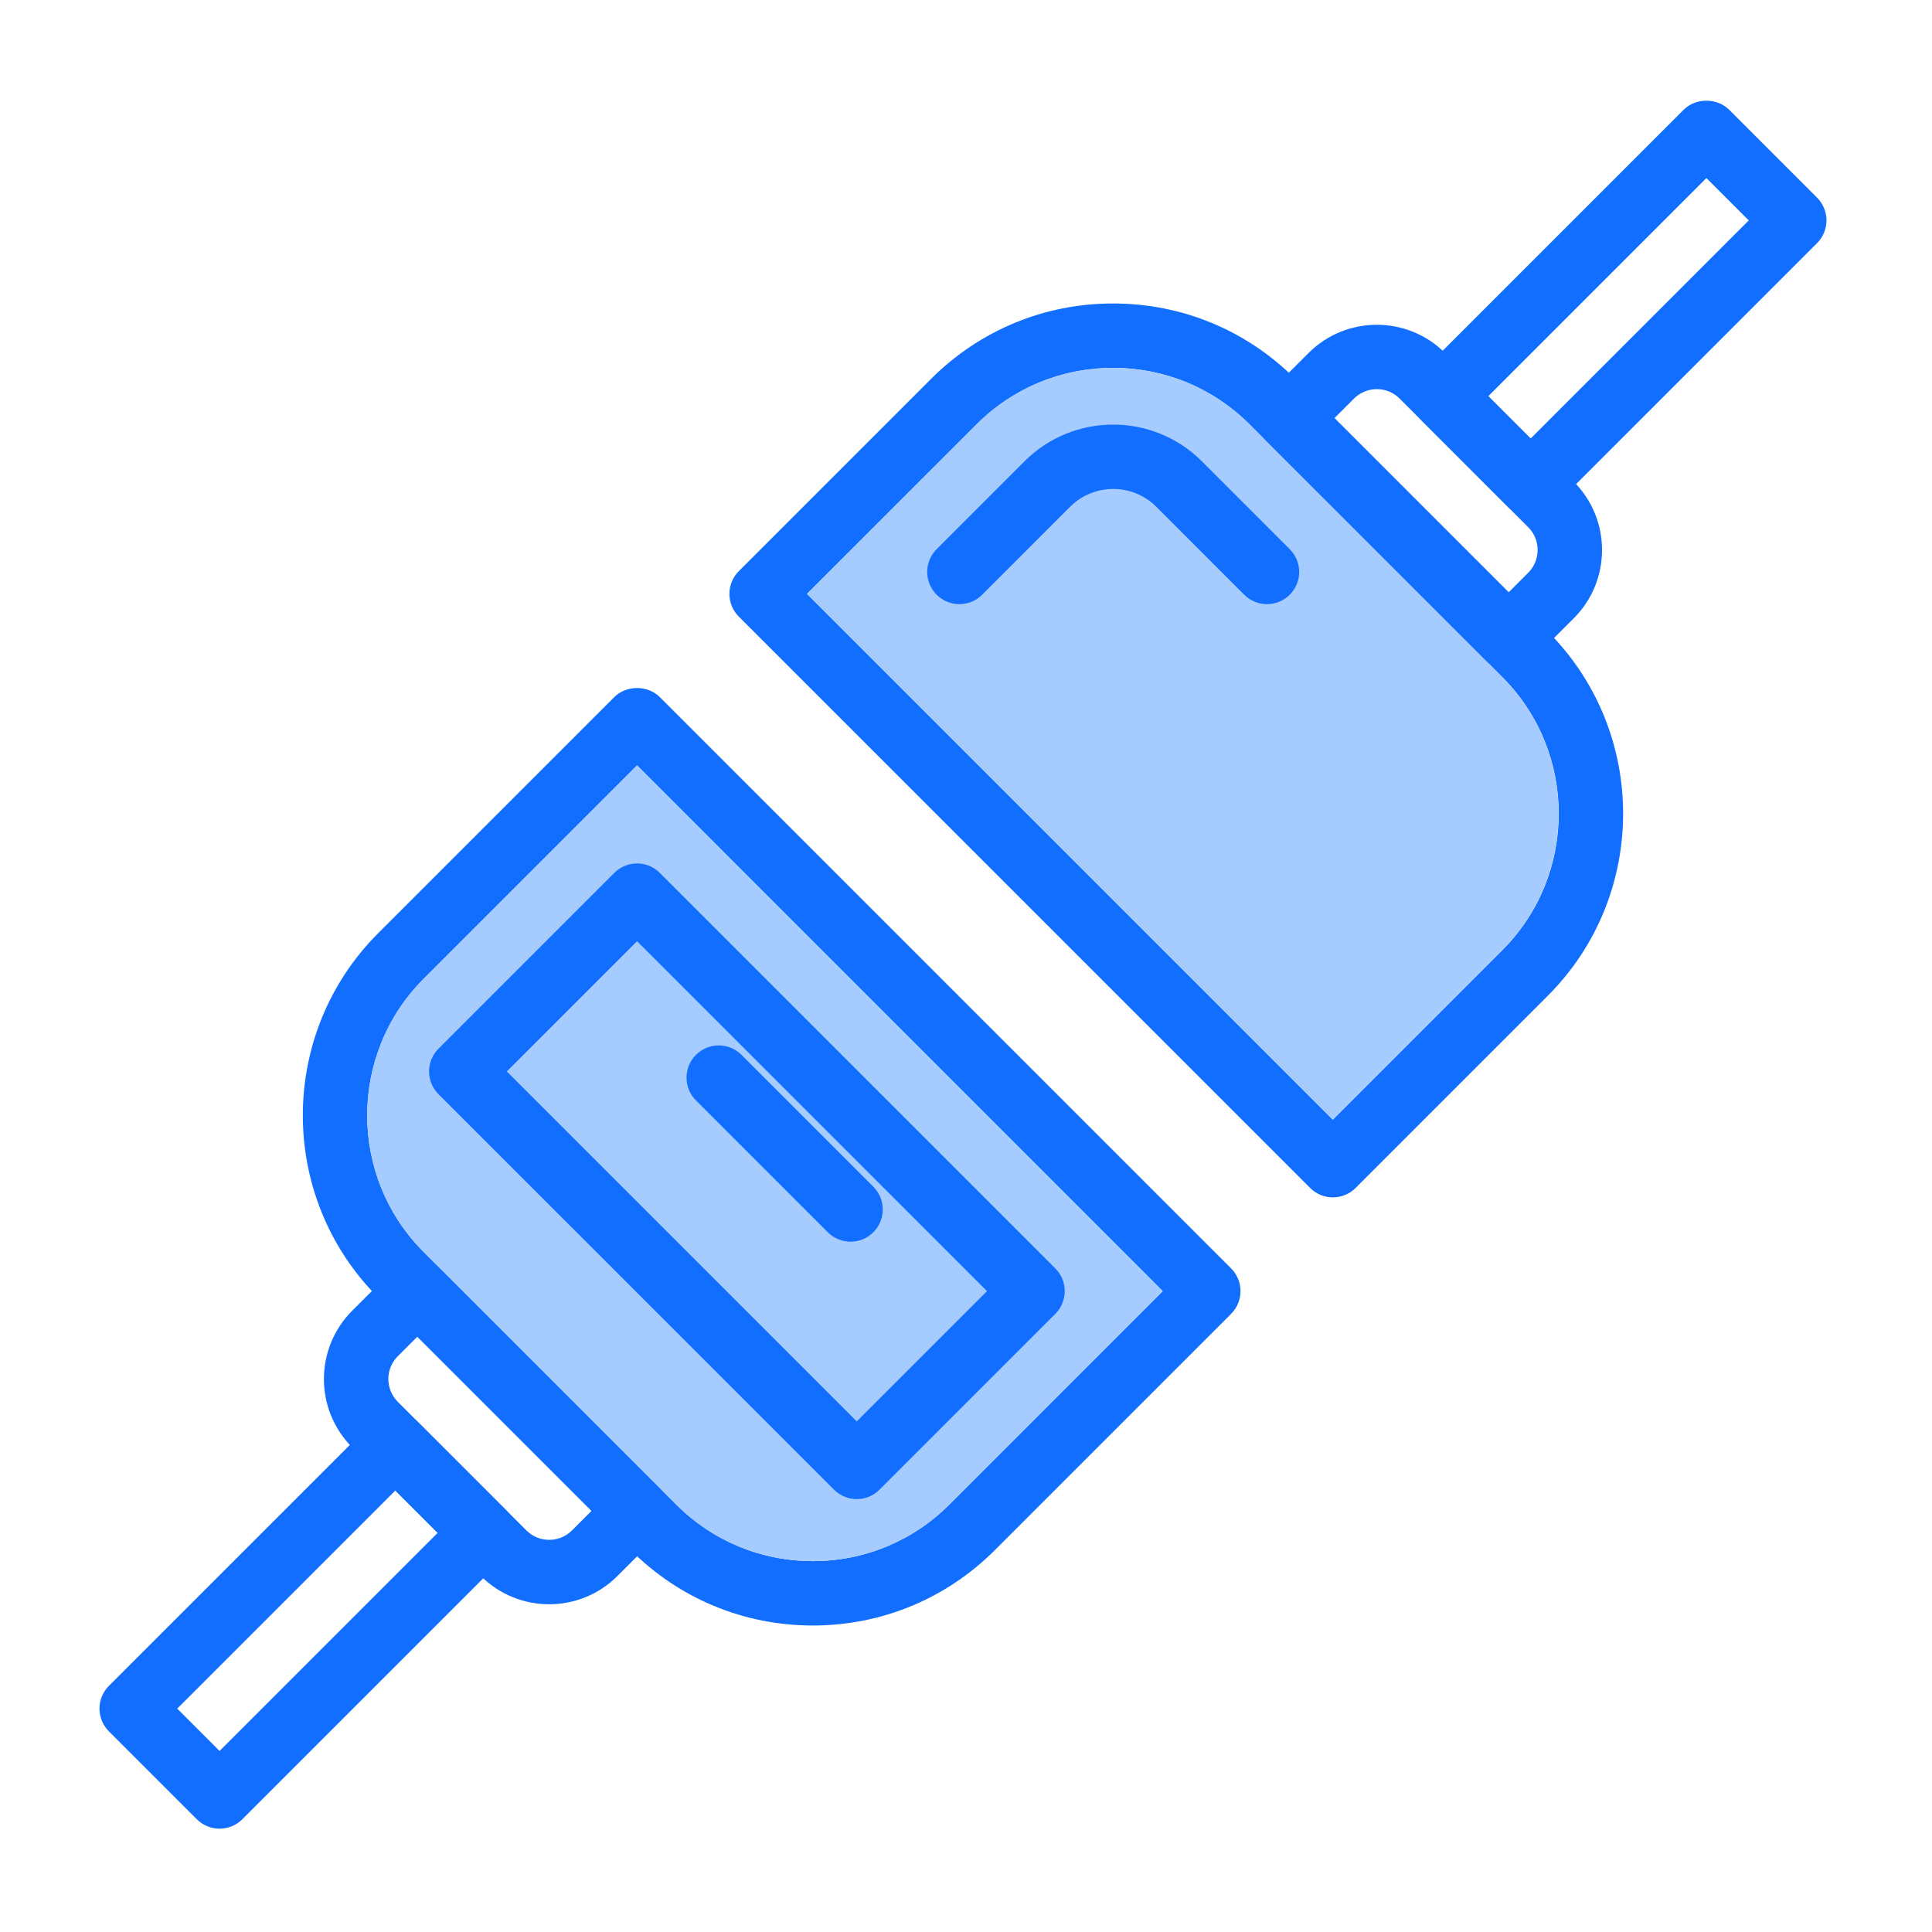 <?xml version="1.0" encoding="UTF-8"?>
<!DOCTYPE svg PUBLIC "-//W3C//DTD SVG 1.1//EN" "http://www.w3.org/Graphics/SVG/1.1/DTD/svg11.dtd">
<svg version="1.1" xmlns="http://www.w3.org/2000/svg" xmlns:xlink="http://www.w3.org/1999/xlink" x="0" y="0" width="512.004" height="512.004" viewBox="0, 0, 512.004, 512.004">
  <g id="connected-selected" display="none">
    <path d="M481.539,52.376 L458.251,29.089 C455.051,25.889 449.385,25.889 446.185,29.089 L376.314,98.96 C372.978,102.296 372.978,107.69 376.314,111.026 L399.601,134.313 C401.197,135.917 403.373,136.813 405.634,136.813 C407.895,136.813 410.063,135.917 411.667,134.313 L481.538,64.442 C484.875,61.106 484.875,55.713 481.539,52.376 z M405.635,116.214 L394.414,104.993 L452.219,47.188 L463.44,58.409 L405.635,116.214 z" fill="#126EFF"/>
    <path d="M417.07,127.657 L382.971,93.558 C372.987,83.574 356.757,83.574 346.773,93.558 L335.543,104.779 C333.939,106.375 333.043,108.542 333.043,110.812 C333.043,113.073 333.939,115.241 335.543,116.845 L393.775,175.076 C395.371,176.68 397.547,177.576 399.808,177.576 C402.078,177.576 404.245,176.671 405.85,175.076 L417.071,163.855 C427.054,153.871 427.054,137.641 417.07,127.657 z M404.995,151.781 L399.807,156.969 L353.65,110.804 L358.838,105.616 C362.166,102.305 367.576,102.288 370.904,105.616 L404.995,139.715 C408.323,143.043 408.323,148.453 404.995,151.781 z" fill="#126EFF"/>
    <path d="M410.192,167.354 L343.257,100.419 C330.363,87.525 313.228,80.425 294.992,80.425 C276.765,80.425 259.63,87.525 246.736,100.419 L195.801,151.354 C194.197,152.95 193.301,155.117 193.301,157.387 C193.301,159.657 194.197,161.816 195.801,163.42 L347.191,314.818 C348.855,316.482 351.04,317.318 353.224,317.318 C355.409,317.318 357.593,316.482 359.257,314.818 L410.192,263.883 C436.799,237.268 436.799,193.961 410.192,167.354 z M398.126,251.817 L353.224,296.719 L213.899,157.387 L258.801,112.493 C268.469,102.825 281.32,97.5 294.991,97.5 C308.67,97.5 321.521,102.825 331.189,112.493 L398.124,179.428 C418.076,199.38 418.076,231.858 398.126,251.817 z" fill="#126EFF"/>
    <path d="M398.061,251.81 L353.159,296.712 L213.834,157.38 L258.736,112.486 C268.404,102.818 281.255,97.493 294.926,97.493 C308.605,97.493 321.456,102.818 331.124,112.486 L398.059,179.421 C418.011,199.373 418.011,231.851 398.061,251.81 z" fill="#E29AFF"/>
    <path d="M341.797,145.543 L318.501,122.238 C305.539,109.284 284.47,109.284 271.517,122.238 L248.221,145.543 C244.884,148.88 244.884,154.273 248.221,157.609 C251.558,160.945 256.959,160.945 260.287,157.609 L283.583,134.304 C289.889,128.006 300.138,128.006 306.435,134.304 L329.731,157.609 C331.395,159.273 333.58,160.109 335.764,160.109 C337.94,160.109 340.124,159.273 341.797,157.609 C345.133,154.273 345.133,148.879 341.797,145.543 z" fill="#126EFF"/>
    <path d="M134.093,400.187 L110.806,376.9 C109.21,375.296 107.034,374.4 104.773,374.4 C102.512,374.4 100.344,375.296 98.74,376.9 L28.868,446.771 C25.532,450.108 25.532,455.501 28.868,458.837 L52.155,482.124 C53.751,483.728 55.927,484.624 58.188,484.624 C60.458,484.624 62.625,483.728 64.221,482.124 L134.092,412.253 C137.429,408.917 137.429,403.524 134.093,400.187 z M58.189,464.025 L46.968,452.804 L104.773,394.999 L115.994,406.22 L58.189,464.025 z" fill="#126EFF"/>
    <path d="M174.848,394.376 L116.617,336.145 C115.021,334.541 112.845,333.645 110.584,333.645 C108.323,333.645 106.155,334.541 104.551,336.145 L93.33,347.366 C83.346,357.35 83.346,373.58 93.33,383.564 L127.429,417.663 C132.421,422.655 138.975,425.147 145.528,425.147 C152.081,425.147 158.635,422.655 163.619,417.663 L174.849,406.442 C176.453,404.846 177.349,402.679 177.349,400.409 C177.348,398.148 176.452,395.981 174.848,394.376 z M151.578,405.589 C148.25,408.9 142.84,408.917 139.512,405.589 L105.413,371.49 C102.085,368.162 102.085,362.752 105.413,359.424 L110.601,354.236 L156.766,400.401 L151.578,405.589 z" fill="#126EFF"/>
    <path d="M326.247,336.128 L174.857,184.738 C171.657,181.538 165.991,181.538 162.791,184.738 L100.208,247.321 C73.601,273.936 73.601,317.243 100.208,343.85 L167.143,410.785 C180.037,423.679 197.172,430.779 215.408,430.779 C233.644,430.779 250.779,423.679 263.673,410.777 L326.248,348.194 C329.583,344.857 329.583,339.464 326.247,336.128 z M251.597,398.72 C241.929,408.388 229.078,413.713 215.407,413.713 C201.728,413.713 188.877,408.388 179.209,398.72 L112.274,331.785 C92.323,311.834 92.323,279.356 112.274,259.397 L168.824,202.847 L308.139,342.171 L251.597,398.72 z" fill="#126EFF"/>
    <path d="M251.597,398.72 C241.929,408.388 229.078,413.713 215.407,413.713 C201.728,413.713 188.877,408.388 179.209,398.72 L112.274,331.785 C92.323,311.834 92.323,279.356 112.274,259.397 L168.824,202.847 L308.139,342.171 L251.597,398.72 z" fill="#E29AFF"/>
    <path d="M279.663,336.136 L174.857,231.33 C171.521,227.993 166.127,227.993 162.791,231.33 L116.208,277.913 C112.871,281.25 112.871,286.643 116.208,289.979 L221.023,394.785 C222.687,396.449 224.872,397.285 227.056,397.285 C229.232,397.285 231.417,396.449 233.081,394.785 L279.664,348.202 C283,344.866 283,339.473 279.663,336.136 z M227.047,376.687 L134.307,283.947 L168.824,249.43 L261.564,342.17 L227.047,376.687 z" fill="#126EFF"/>
    <path d="M231.44,314.497 L196.505,279.553 C193.168,276.217 187.775,276.216 184.439,279.553 C181.103,282.89 181.103,288.283 184.439,291.619 L219.374,326.563 C221.038,328.227 223.223,329.063 225.407,329.063 C227.591,329.063 229.776,328.227 231.44,326.563 C234.777,323.226 234.777,317.833 231.44,314.497 z" fill="#126EFF"/>
  </g>
  <g id="connected">
    <path d="M481.539,52.376 L458.251,29.089 C455.051,25.889 449.385,25.889 446.185,29.089 L376.314,98.96 C372.978,102.296 372.978,107.69 376.314,111.026 L399.601,134.313 C401.197,135.917 403.373,136.813 405.634,136.813 C407.895,136.813 410.063,135.917 411.667,134.313 L481.538,64.442 C484.875,61.106 484.875,55.713 481.539,52.376 z M405.635,116.214 L394.414,104.993 L452.219,47.188 L463.44,58.409 L405.635,116.214 z" fill="#126EFF"/>
    <path d="M417.07,127.657 L382.971,93.558 C372.987,83.574 356.757,83.574 346.773,93.558 L335.543,104.779 C333.939,106.375 333.043,108.542 333.043,110.812 C333.043,113.073 333.939,115.241 335.543,116.845 L393.775,175.076 C395.371,176.68 397.547,177.576 399.808,177.576 C402.078,177.576 404.245,176.671 405.85,175.076 L417.071,163.855 C427.054,153.871 427.054,137.641 417.07,127.657 z M404.995,151.781 L399.807,156.969 L353.65,110.804 L358.838,105.616 C362.166,102.305 367.576,102.288 370.904,105.616 L404.995,139.715 C408.323,143.043 408.323,148.453 404.995,151.781 z" fill="#126EFF"/>
    <path d="M410.192,167.354 L343.257,100.419 C330.363,87.525 313.228,80.425 294.992,80.425 C276.765,80.425 259.63,87.525 246.736,100.419 L195.801,151.354 C194.197,152.95 193.301,155.117 193.301,157.387 C193.301,159.657 194.197,161.816 195.801,163.42 L347.191,314.818 C348.855,316.482 351.04,317.318 353.224,317.318 C355.409,317.318 357.593,316.482 359.257,314.818 L410.192,263.883 C436.799,237.268 436.799,193.961 410.192,167.354 z M398.126,251.817 L353.224,296.719 L213.899,157.387 L258.801,112.493 C268.469,102.825 281.32,97.5 294.991,97.5 C308.67,97.5 321.521,102.825 331.189,112.493 L398.124,179.428 C418.076,199.38 418.076,231.858 398.126,251.817 z" fill="#126EFF"/>
    <path d="M398.061,251.81 L353.159,296.712 L213.834,157.38 L258.736,112.486 C268.404,102.818 281.255,97.493 294.926,97.493 C308.605,97.493 321.456,102.818 331.124,112.486 L398.059,179.421 C418.011,199.373 418.011,231.851 398.061,251.81 z" fill="#A5CBFF"/>
    <path d="M341.797,145.543 L318.501,122.238 C305.539,109.284 284.47,109.284 271.517,122.238 L248.221,145.543 C244.884,148.88 244.884,154.273 248.221,157.609 C251.558,160.945 256.959,160.945 260.287,157.609 L283.583,134.304 C289.889,128.006 300.138,128.006 306.435,134.304 L329.731,157.609 C331.395,159.273 333.58,160.109 335.764,160.109 C337.94,160.109 340.124,159.273 341.797,157.609 C345.133,154.273 345.133,148.879 341.797,145.543 z" fill="#126EFF"/>
    <path d="M134.093,400.187 L110.806,376.9 C109.21,375.296 107.034,374.4 104.773,374.4 C102.512,374.4 100.344,375.296 98.74,376.9 L28.868,446.771 C25.532,450.108 25.532,455.501 28.868,458.837 L52.155,482.124 C53.751,483.728 55.927,484.624 58.188,484.624 C60.458,484.624 62.625,483.728 64.221,482.124 L134.092,412.253 C137.429,408.917 137.429,403.524 134.093,400.187 z M58.189,464.025 L46.968,452.804 L104.773,394.999 L115.994,406.22 L58.189,464.025 z" fill="#126EFF"/>
    <path d="M174.848,394.376 L116.617,336.145 C115.021,334.541 112.845,333.645 110.584,333.645 C108.323,333.645 106.155,334.541 104.551,336.145 L93.33,347.366 C83.346,357.35 83.346,373.58 93.33,383.564 L127.429,417.663 C132.421,422.655 138.975,425.147 145.528,425.147 C152.081,425.147 158.635,422.655 163.619,417.663 L174.849,406.442 C176.453,404.846 177.349,402.679 177.349,400.409 C177.348,398.148 176.452,395.981 174.848,394.376 z M151.578,405.589 C148.25,408.9 142.84,408.917 139.512,405.589 L105.413,371.49 C102.085,368.162 102.085,362.752 105.413,359.424 L110.601,354.236 L156.766,400.401 L151.578,405.589 z" fill="#126EFF"/>
    <path d="M326.247,336.128 L174.857,184.738 C171.657,181.538 165.991,181.538 162.791,184.738 L100.208,247.321 C73.601,273.936 73.601,317.243 100.208,343.85 L167.143,410.785 C180.037,423.679 197.172,430.779 215.408,430.779 C233.644,430.779 250.779,423.679 263.673,410.777 L326.248,348.194 C329.583,344.857 329.583,339.464 326.247,336.128 z M251.597,398.72 C241.929,408.388 229.078,413.713 215.407,413.713 C201.728,413.713 188.877,408.388 179.209,398.72 L112.274,331.785 C92.323,311.834 92.323,279.356 112.274,259.397 L168.824,202.847 L308.139,342.171 L251.597,398.72 z" fill="#126EFF"/>
    <path d="M251.597,398.72 C241.929,408.388 229.078,413.713 215.407,413.713 C201.728,413.713 188.877,408.388 179.209,398.72 L112.274,331.785 C92.323,311.834 92.323,279.356 112.274,259.397 L168.824,202.847 L308.139,342.171 L251.597,398.72 z" fill="#A5CBFF"/>
    <path d="M279.663,336.136 L174.857,231.33 C171.521,227.993 166.127,227.993 162.791,231.33 L116.208,277.913 C112.871,281.25 112.871,286.643 116.208,289.979 L221.023,394.785 C222.687,396.449 224.872,397.285 227.056,397.285 C229.232,397.285 231.417,396.449 233.081,394.785 L279.664,348.202 C283,344.866 283,339.473 279.663,336.136 z M227.047,376.687 L134.307,283.947 L168.824,249.43 L261.564,342.17 L227.047,376.687 z" fill="#126EFF"/>
    <path d="M231.44,314.497 L196.505,279.553 C193.168,276.217 187.775,276.216 184.439,279.553 C181.103,282.89 181.103,288.283 184.439,291.619 L219.374,326.563 C221.038,328.227 223.223,329.063 225.407,329.063 C227.591,329.063 229.776,328.227 231.44,326.563 C234.777,323.226 234.777,317.833 231.44,314.497 z" fill="#126EFF"/>
  </g>
</svg>
